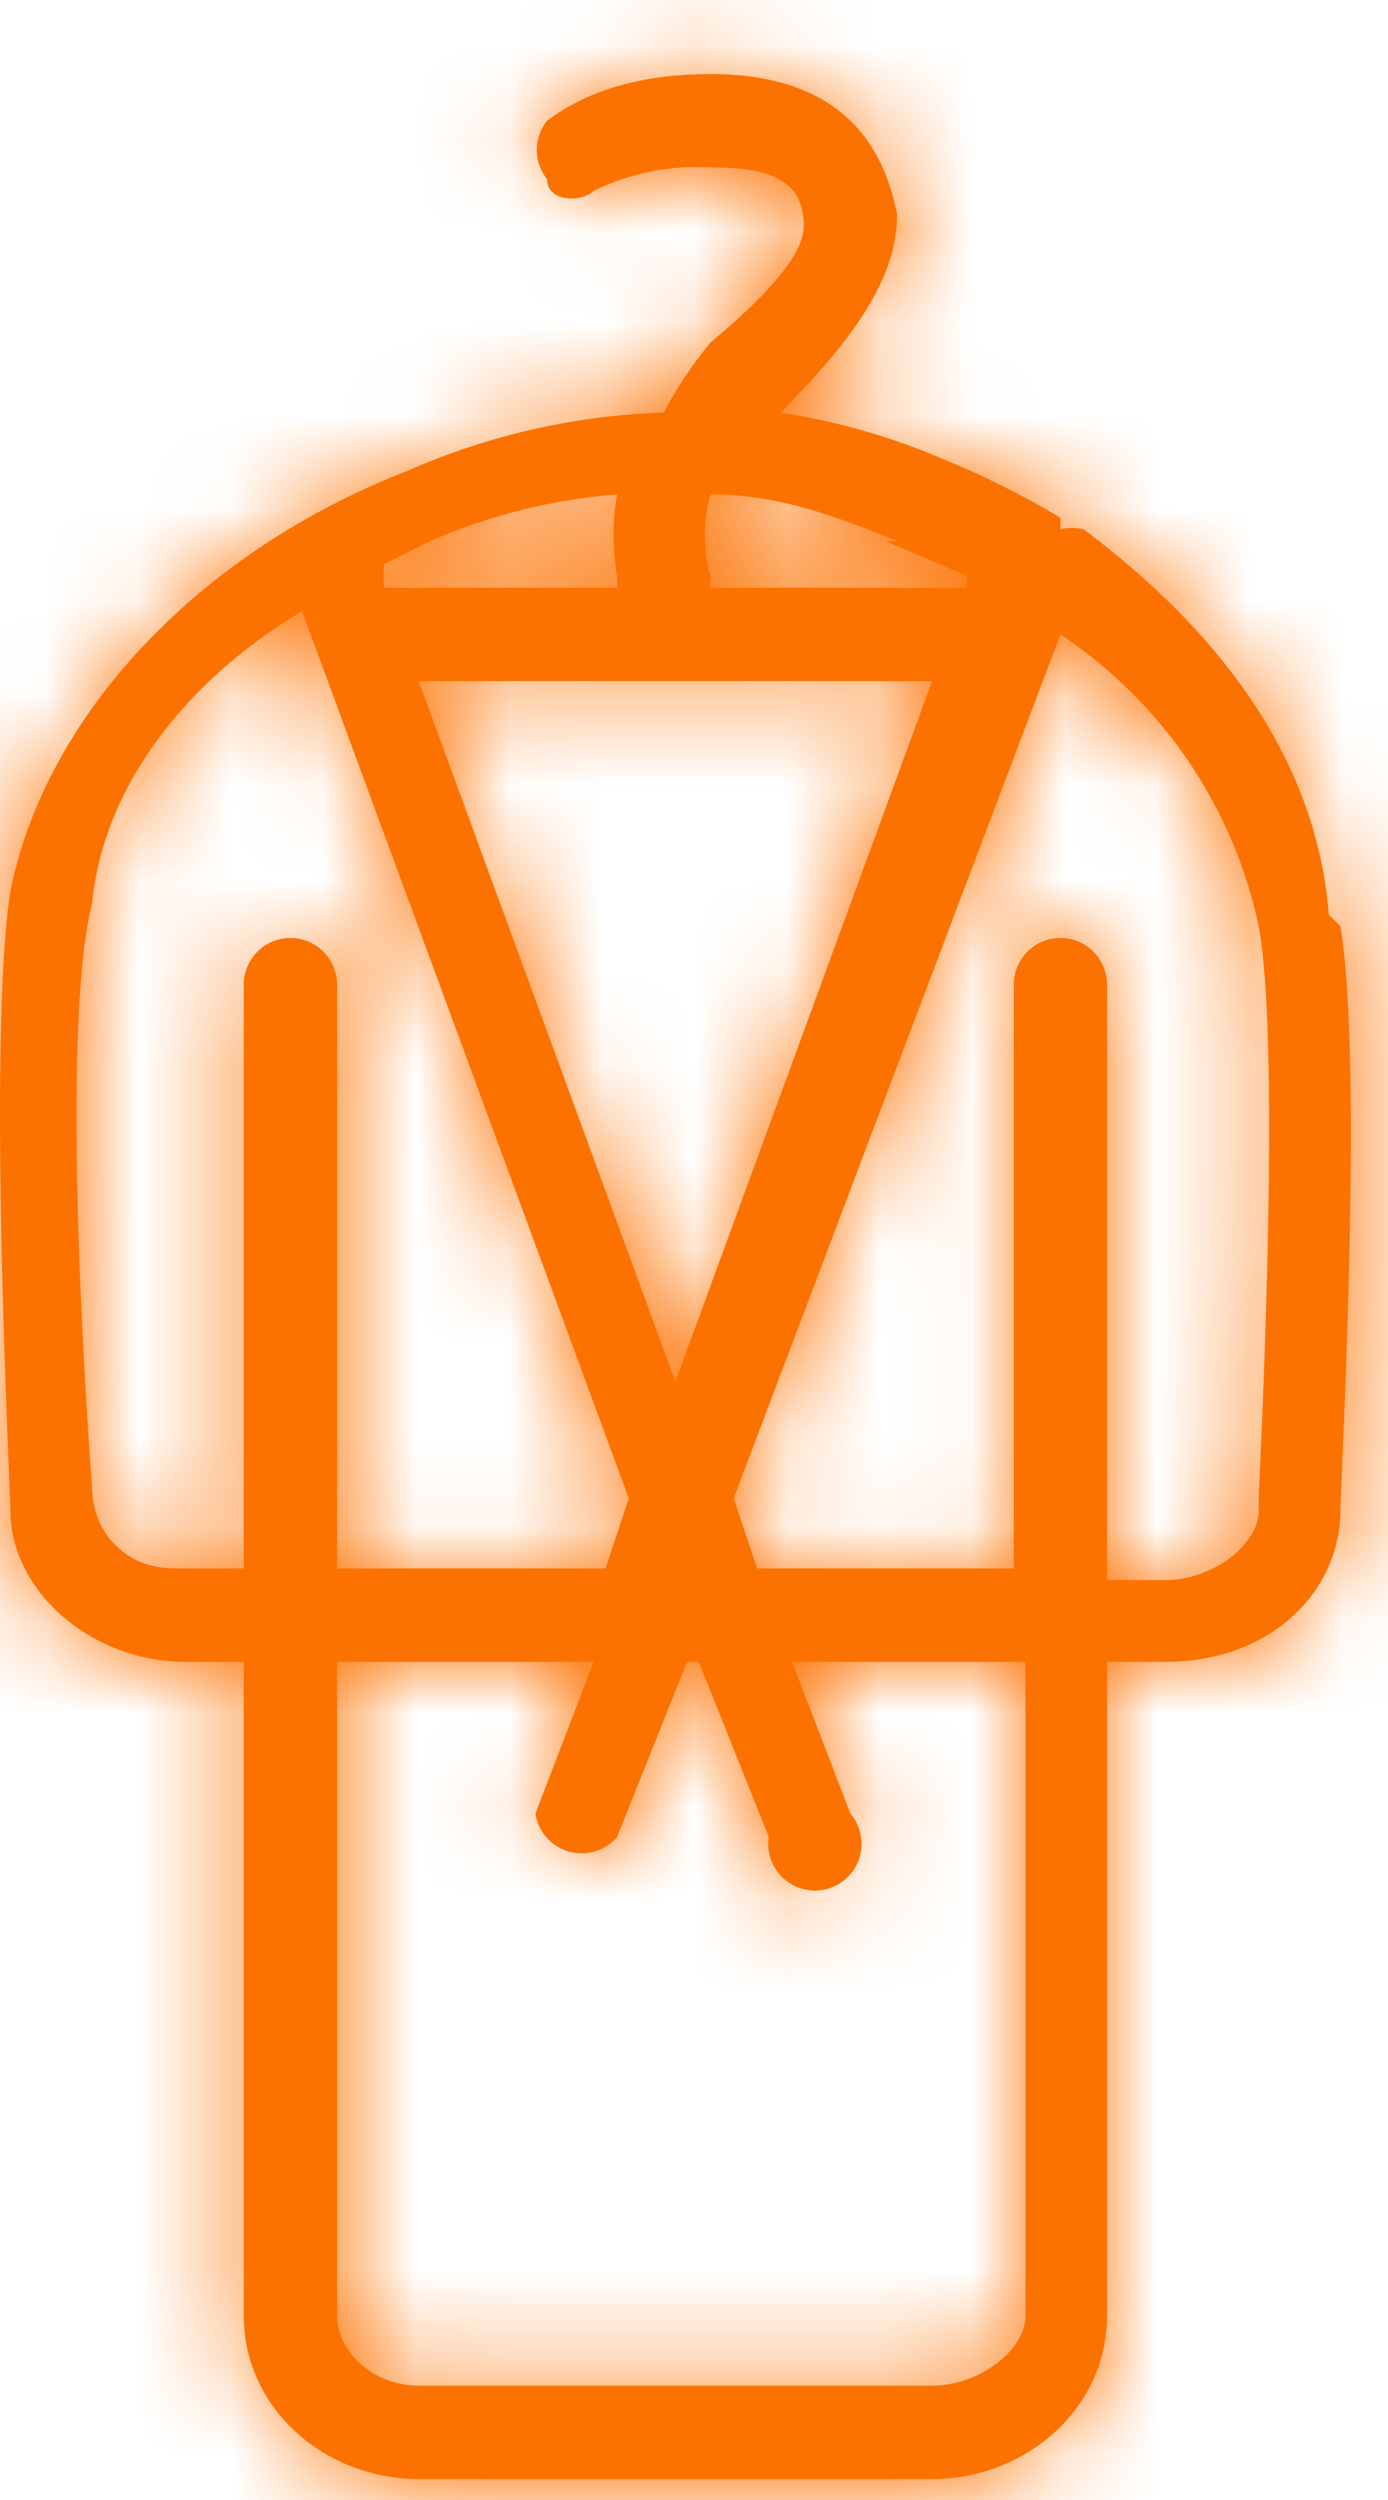 <svg width="15" height="27" viewBox="0 0 15 27" fill="none" xmlns="http://www.w3.org/2000/svg">
<path d="M13.603 16.308C13.603 16.687 13.099 17.065 12.595 17.065H11.964V10.635C11.964 10.501 11.911 10.373 11.816 10.278C11.722 10.183 11.594 10.13 11.46 10.13C11.326 10.13 11.198 10.183 11.103 10.278C11.009 10.373 10.956 10.501 10.956 10.635V16.939H8.182L7.929 16.182L11.46 6.852C12.559 7.582 13.329 8.713 13.603 10.004C13.856 11.391 13.603 16.056 13.603 16.182V16.308ZM11.082 25.009C11.082 25.387 10.577 25.765 10.073 25.765H4.525C4.021 25.765 3.643 25.387 3.643 25.009V17.948H6.416L5.786 19.587C5.8 19.683 5.842 19.772 5.906 19.845C5.97 19.917 6.053 19.97 6.146 19.997C6.239 20.023 6.338 20.023 6.431 19.995C6.523 19.967 6.606 19.913 6.669 19.839L7.425 17.948H7.551L8.308 19.839C8.295 19.922 8.304 20.008 8.333 20.087C8.362 20.166 8.41 20.237 8.474 20.293C8.537 20.349 8.613 20.387 8.696 20.406C8.778 20.424 8.864 20.422 8.945 20.399C9.026 20.376 9.1 20.332 9.16 20.273C9.221 20.214 9.265 20.141 9.289 20.06C9.314 19.979 9.317 19.893 9.3 19.811C9.283 19.728 9.245 19.651 9.19 19.587L8.56 17.948H11.082V25.009ZM1.877 16.939C1.373 16.939 0.995 16.561 0.995 16.056C0.995 16.056 0.616 11.265 0.995 9.752C1.121 8.491 2.003 7.356 3.264 6.6L6.795 16.182L6.543 16.939H3.643V10.635C3.643 10.501 3.589 10.373 3.495 10.278C3.4 10.183 3.272 10.13 3.138 10.13C3.004 10.13 2.876 10.183 2.782 10.278C2.687 10.373 2.634 10.501 2.634 10.635V16.939H2.003H1.877ZM4.651 5.843C5.291 5.565 5.973 5.394 6.669 5.339C6.617 5.631 6.617 5.93 6.669 6.222V6.348H4.147V6.095L4.651 5.843ZM9.569 5.843L10.451 6.222V6.348H7.677V6.222C7.597 5.933 7.597 5.628 7.677 5.339C8.434 5.339 9.064 5.591 9.695 5.843H9.569ZM10.073 7.356L7.299 14.921L4.525 7.356H10.073ZM14.36 9.878C14.234 8.239 13.225 6.852 11.712 5.717C11.629 5.696 11.543 5.696 11.46 5.717V5.591C11.056 5.35 10.634 5.139 10.199 4.961C9.635 4.718 9.041 4.548 8.434 4.456C9.316 3.574 9.695 2.943 9.695 2.313C9.569 1.682 9.19 0.8 7.677 0.8C7.047 0.8 6.416 0.926 5.912 1.304C5.84 1.394 5.801 1.505 5.801 1.619C5.801 1.734 5.84 1.845 5.912 1.935C5.912 2.187 6.29 2.187 6.416 2.061C6.808 1.869 7.242 1.782 7.677 1.808C8.308 1.808 8.686 1.935 8.686 2.439C8.686 2.691 8.434 3.069 7.677 3.7C7.484 3.934 7.315 4.187 7.173 4.456C6.216 4.486 5.275 4.7 4.399 5.087C2.129 5.969 0.49 7.735 0.112 9.626C-0.14 11.265 0.112 16.056 0.112 16.308C0.112 17.191 0.995 17.948 2.003 17.948H2.634V25.009C2.634 26.017 3.516 26.774 4.525 26.774H10.073C11.082 26.774 11.964 26.017 11.964 25.009V17.948H12.595C13.729 17.948 14.486 17.191 14.486 16.308C14.486 16.056 14.738 11.517 14.486 10.004L14.36 9.878Z" fill="#FC7201"/>
<mask id="mask0_95_961" style="mask-type:luminance" maskUnits="userSpaceOnUse" x="0" y="0" width="15" height="27">
<path d="M13.603 16.308C13.603 16.687 13.099 17.065 12.595 17.065H11.964V10.635C11.964 10.501 11.911 10.373 11.816 10.278C11.722 10.183 11.594 10.13 11.46 10.13C11.326 10.13 11.198 10.183 11.103 10.278C11.009 10.373 10.956 10.501 10.956 10.635V16.939H8.182L7.929 16.182L11.46 6.852C12.559 7.582 13.329 8.713 13.603 10.004C13.856 11.391 13.603 16.056 13.603 16.182V16.308ZM11.082 25.009C11.082 25.387 10.577 25.765 10.073 25.765H4.525C4.021 25.765 3.643 25.387 3.643 25.009V17.948H6.416L5.786 19.587C5.8 19.683 5.842 19.772 5.906 19.845C5.97 19.917 6.053 19.97 6.146 19.997C6.239 20.023 6.338 20.023 6.431 19.995C6.523 19.967 6.606 19.913 6.669 19.839L7.425 17.948H7.551L8.308 19.839C8.295 19.922 8.304 20.008 8.333 20.087C8.362 20.166 8.41 20.237 8.474 20.293C8.537 20.349 8.613 20.387 8.696 20.406C8.778 20.424 8.864 20.422 8.945 20.399C9.026 20.376 9.1 20.332 9.16 20.273C9.221 20.214 9.265 20.141 9.289 20.06C9.314 19.979 9.317 19.893 9.3 19.811C9.283 19.728 9.245 19.651 9.19 19.587L8.56 17.948H11.082V25.009ZM1.877 16.939C1.373 16.939 0.995 16.561 0.995 16.056C0.995 16.056 0.616 11.265 0.995 9.752C1.121 8.491 2.003 7.356 3.264 6.6L6.795 16.182L6.543 16.939H3.643V10.635C3.643 10.501 3.589 10.373 3.495 10.278C3.4 10.183 3.272 10.13 3.138 10.13C3.004 10.13 2.876 10.183 2.782 10.278C2.687 10.373 2.634 10.501 2.634 10.635V16.939H2.003H1.877ZM4.651 5.843C5.291 5.565 5.973 5.394 6.669 5.339C6.617 5.631 6.617 5.93 6.669 6.222V6.348H4.147V6.095L4.651 5.843ZM9.569 5.843L10.451 6.222V6.348H7.677V6.222C7.597 5.933 7.597 5.628 7.677 5.339C8.434 5.339 9.064 5.591 9.695 5.843H9.569ZM10.073 7.356L7.299 14.921L4.525 7.356H10.073ZM14.36 9.878C14.234 8.239 13.225 6.852 11.712 5.717C11.629 5.696 11.543 5.696 11.46 5.717V5.591C11.056 5.35 10.634 5.139 10.199 4.961C9.635 4.718 9.041 4.548 8.434 4.456C9.316 3.574 9.695 2.943 9.695 2.313C9.569 1.682 9.19 0.8 7.677 0.8C7.047 0.8 6.416 0.926 5.912 1.304C5.84 1.394 5.801 1.505 5.801 1.619C5.801 1.734 5.84 1.845 5.912 1.935C5.912 2.187 6.29 2.187 6.416 2.061C6.808 1.869 7.242 1.782 7.677 1.808C8.308 1.808 8.686 1.935 8.686 2.439C8.686 2.691 8.434 3.069 7.677 3.7C7.484 3.934 7.315 4.187 7.173 4.456C6.216 4.486 5.275 4.7 4.399 5.087C2.129 5.969 0.49 7.735 0.112 9.626C-0.14 11.265 0.112 16.056 0.112 16.308C0.112 17.191 0.995 17.948 2.003 17.948H2.634V25.009C2.634 26.017 3.516 26.774 4.525 26.774H10.073C11.082 26.774 11.964 26.017 11.964 25.009V17.948H12.595C13.729 17.948 14.486 17.191 14.486 16.308C14.486 16.056 14.738 11.517 14.486 10.004L14.36 9.878Z" fill="#292F37"/>
</mask>
<g mask="url(#mask0_95_961)">
<path fill-rule="evenodd" clip-rule="evenodd" d="M-7.201 -0.713H21.799V28.287H-7.201V-0.713Z" fill="#FC7201"/>
</g>
</svg>
